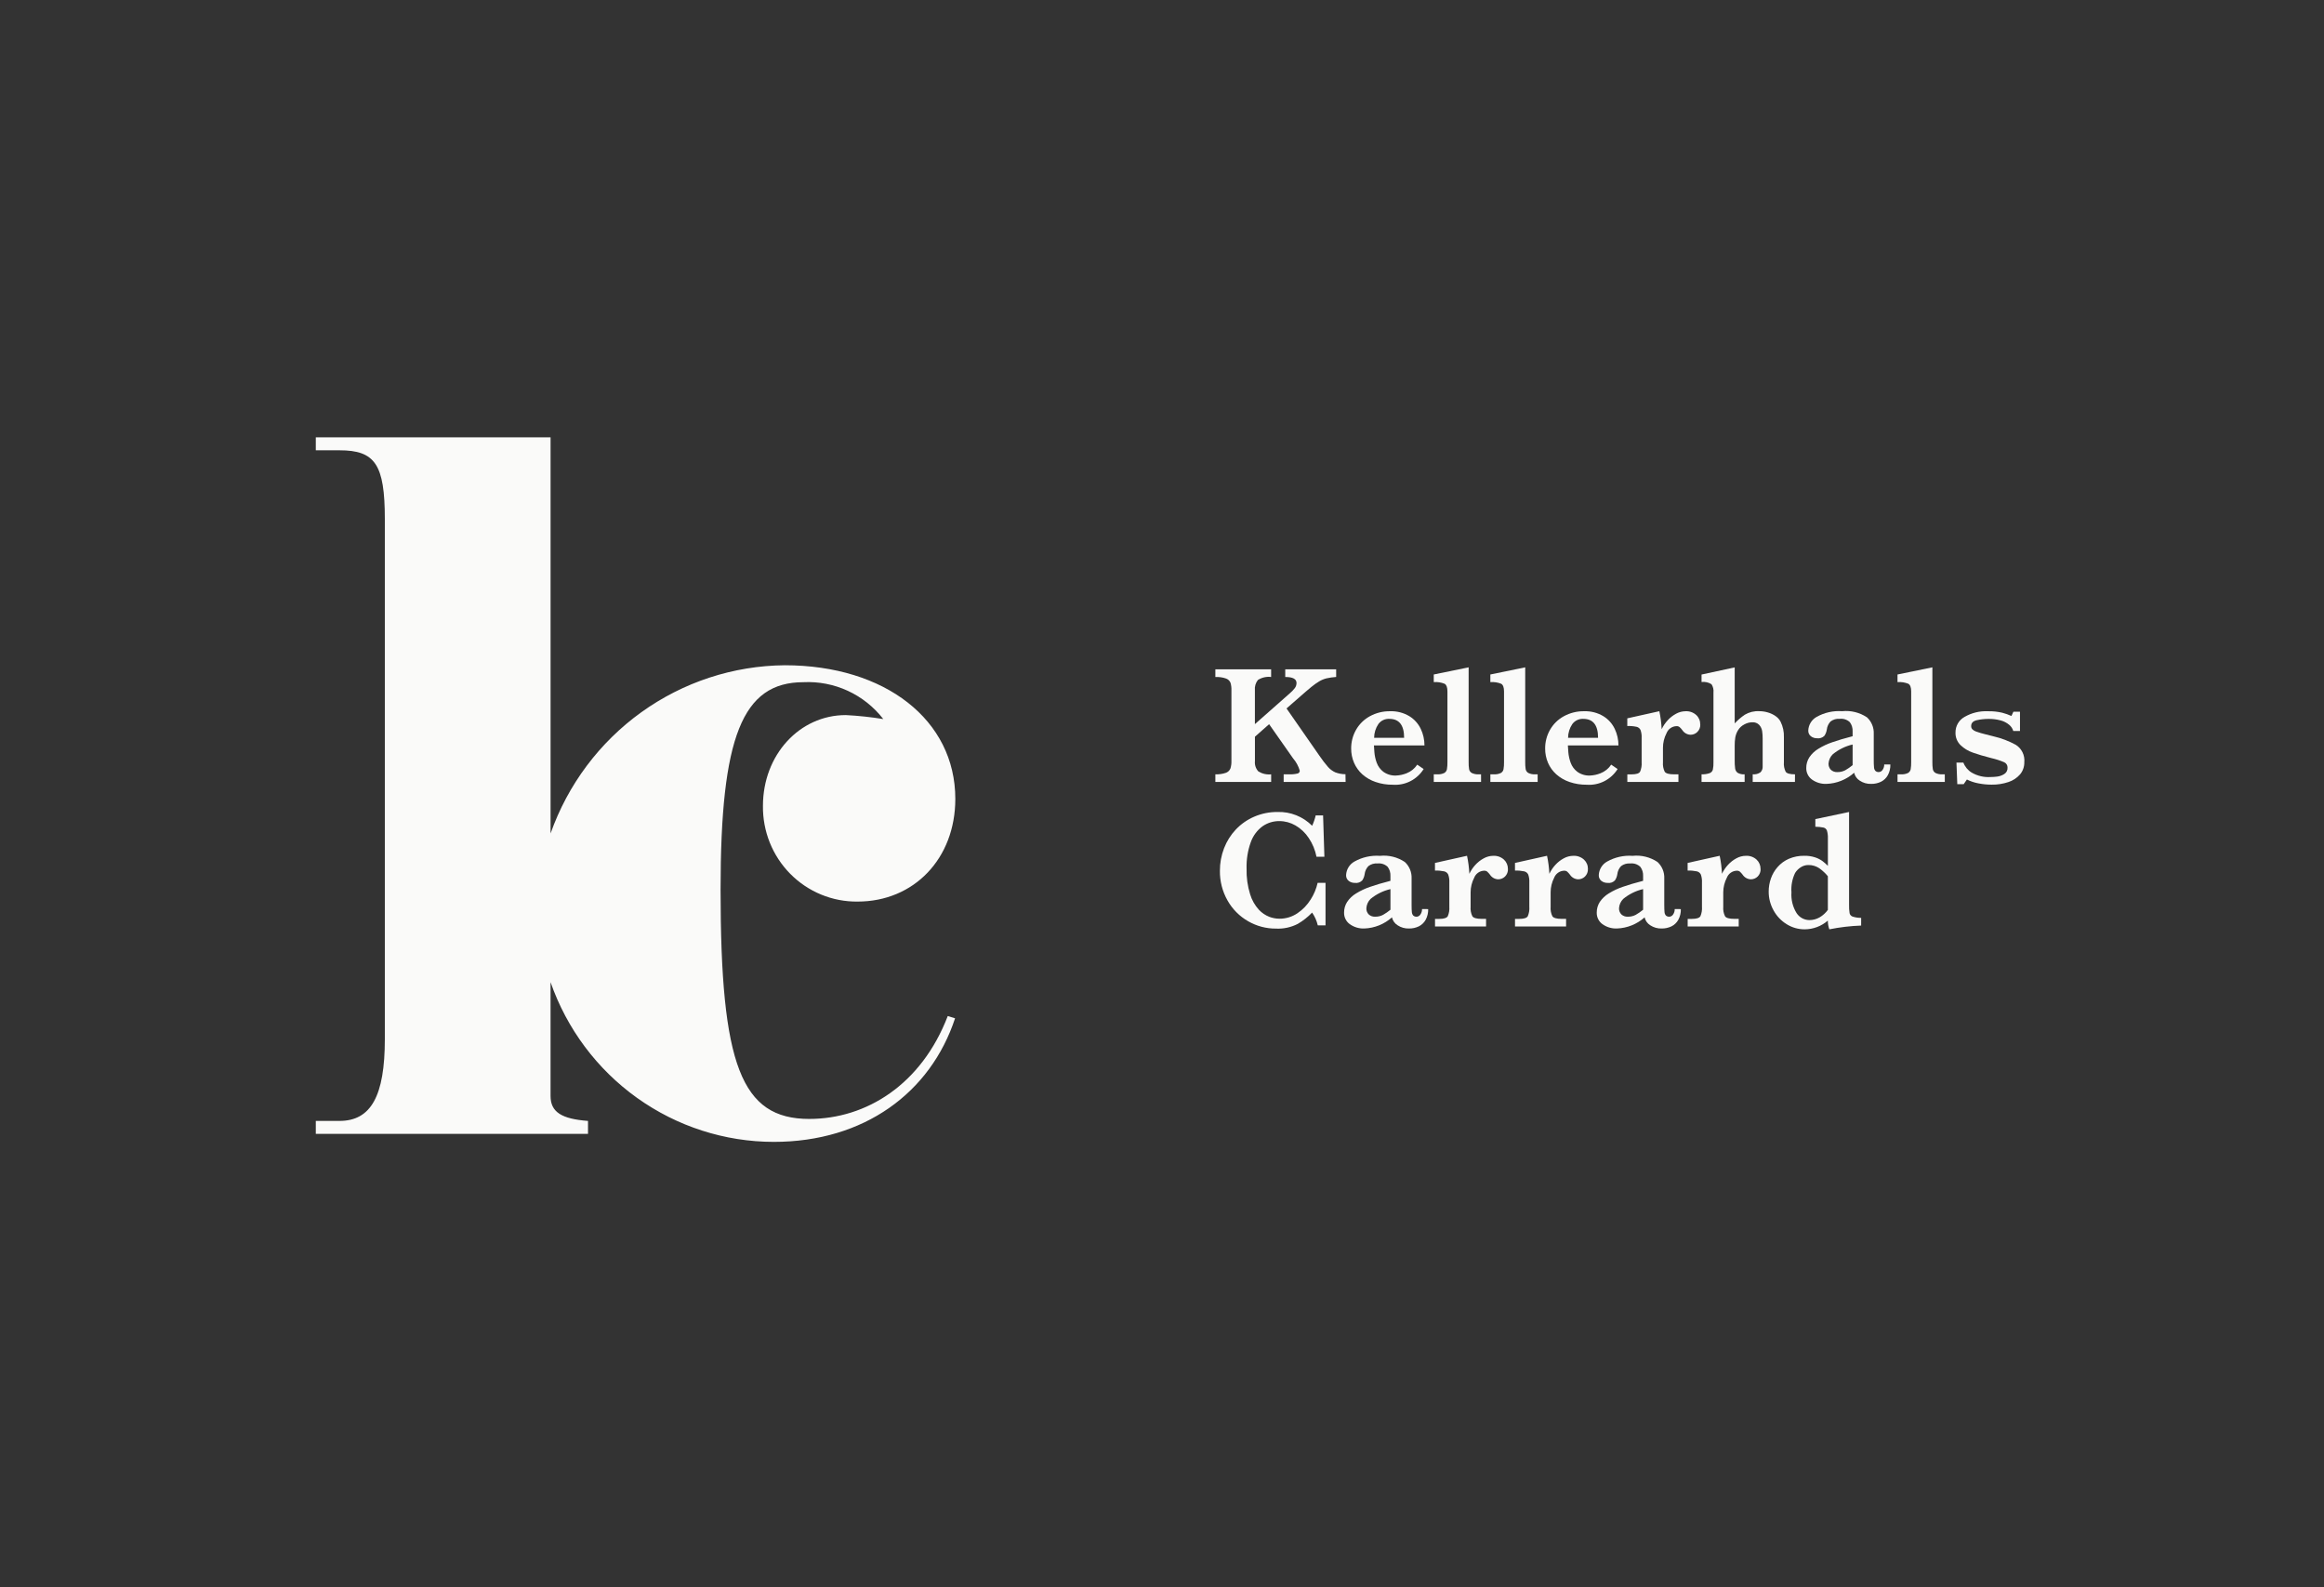 <svg xmlns="http://www.w3.org/2000/svg" fill="none" viewBox="0 0 287 196" height="196" width="287">
<rect x="0" y="0" width="287" height="196" fill="#333333" stroke="none"/>
<g clip-path="url(#clip0_1341_33)">
<path fill="#FAFAF9" d="M99.943 138.167C91.539 138.167 88.986 131.52 88.986 109.849C88.986 91.011 91.666 84.238 99.216 84.238C101.101 84.145 102.982 84.51 104.699 85.302C106.416 86.094 107.919 87.291 109.083 88.792C107.549 88.543 106.004 88.378 104.453 88.299C98.728 88.299 94.22 93.224 94.22 99.505C94.199 101.062 94.487 102.607 95.066 104.05C95.646 105.493 96.506 106.804 97.596 107.906C98.686 109.007 99.984 109.878 101.412 110.465C102.841 111.053 104.372 111.346 105.914 111.327C112.857 111.327 117.976 106.03 117.976 98.646C117.976 88.919 109.327 82.146 96.904 82.146C90.558 82.203 84.382 84.225 79.211 87.94C74.04 91.654 70.124 96.882 67.992 102.915V54H39V55.603H41.922C46.309 55.603 47.525 57.324 47.525 64.099V128.313C47.525 135.331 45.819 138.411 41.922 138.411H39V140.01H72.616V138.412C69.327 138.166 67.99 137.302 67.99 135.332V121.277C69.998 127.039 73.728 132.03 78.666 135.563C83.603 139.095 89.505 140.995 95.557 141C106.717 141 114.92 134.922 117.945 125.74L117.042 125.461C113.806 133.895 107.005 138.166 99.942 138.166"></path>
<path fill="#FAFAF9" d="M166.174 96.555H158.525V95.612H159.145C159.508 95.631 159.872 95.6 160.227 95.519C160.307 95.504 160.379 95.461 160.432 95.398C160.485 95.335 160.514 95.256 160.516 95.174C160.353 94.605 160.069 94.08 159.682 93.635L156.727 89.423L154.977 90.97V93.974C154.953 94.204 154.977 94.438 155.049 94.658C155.121 94.878 155.239 95.08 155.394 95.251C155.868 95.546 156.425 95.674 156.979 95.615V96.558H150.09V95.611C150.533 95.634 150.975 95.57 151.395 95.425C151.517 95.381 151.63 95.312 151.725 95.222C151.82 95.132 151.896 95.023 151.947 94.902C152.042 94.602 152.085 94.288 152.074 93.973V85.237C152.087 84.924 152.048 84.609 151.96 84.308C151.91 84.187 151.834 84.077 151.739 83.987C151.644 83.897 151.531 83.828 151.407 83.785C150.984 83.637 150.537 83.574 150.09 83.599V82.652H156.976V83.595C156.405 83.523 155.826 83.654 155.34 83.967C155.059 84.326 154.927 84.78 154.972 85.235V89.416L159.257 85.634C159.497 85.434 159.716 85.209 159.908 84.962C160.041 84.78 160.113 84.559 160.112 84.332C160.112 83.84 159.648 83.594 158.72 83.594V82.647H165.008V83.591C164.605 83.618 164.205 83.676 163.811 83.764C163.495 83.843 163.192 83.969 162.912 84.136C162.577 84.338 162.257 84.564 161.956 84.814C161.612 85.093 161.067 85.561 160.321 86.218L158.878 87.478L162.941 93.32C163.268 93.804 163.624 94.268 164.006 94.709C164.255 94.991 164.56 95.216 164.901 95.371C165.303 95.522 165.728 95.6 166.157 95.601L166.174 96.555Z"></path>
<path fill="#FAFAF9" d="M173.401 91.102C173.401 89.545 172.792 88.766 171.574 88.766C171.313 88.752 171.052 88.803 170.815 88.916C170.579 89.028 170.373 89.199 170.218 89.411C169.881 89.91 169.699 90.499 169.695 91.102H173.401ZM175.919 92.046H169.672C169.68 92.175 169.698 92.451 169.729 92.875C169.763 93.32 169.859 93.758 170.013 94.176C170.174 94.623 170.46 95.013 170.835 95.299C171.291 95.626 171.842 95.79 172.401 95.764C172.847 95.745 173.286 95.651 173.701 95.485C174.239 95.275 174.7 94.903 175.02 94.419L175.812 94.962C175.41 95.602 174.844 96.12 174.173 96.461C173.503 96.802 172.753 96.954 172.004 96.899C171.281 96.908 170.561 96.793 169.876 96.56C169.276 96.358 168.722 96.038 168.245 95.618C167.804 95.224 167.454 94.737 167.218 94.192C166.978 93.635 166.857 93.034 166.861 92.427C166.856 91.621 167.061 90.829 167.456 90.13C167.857 89.421 168.446 88.838 169.157 88.449C169.932 88.023 170.803 87.807 171.685 87.824C172.51 87.797 173.326 88.006 174.037 88.429C174.649 88.802 175.141 89.346 175.452 89.996C175.758 90.636 175.915 91.337 175.913 92.047"></path>
<path fill="#FAFAF9" d="M182.903 96.555H177.062V95.612H177.5C177.795 95.632 178.09 95.576 178.358 95.449C178.443 95.4 178.516 95.333 178.573 95.253C178.63 95.173 178.669 95.081 178.688 94.984C178.736 94.696 178.756 94.405 178.749 94.113V85.378C178.749 84.886 178.635 84.571 178.407 84.434C177.98 84.261 177.519 84.191 177.061 84.229V83.286L181.368 82.403V94.112C181.361 94.402 181.38 94.692 181.423 94.978C181.441 95.075 181.479 95.166 181.535 95.247C181.591 95.327 181.664 95.394 181.748 95.443C182.014 95.575 182.31 95.633 182.605 95.612H182.9L182.903 96.555Z"></path>
<path fill="#FAFAF9" d="M189.891 96.555H184.051V95.612H184.488C184.783 95.632 185.079 95.576 185.346 95.449C185.431 95.4 185.505 95.333 185.562 95.253C185.619 95.173 185.658 95.081 185.676 94.984C185.724 94.696 185.744 94.405 185.738 94.113V85.378C185.738 84.886 185.623 84.571 185.395 84.434C184.968 84.261 184.507 84.191 184.049 84.229V83.286L188.355 82.403V94.112C188.348 94.402 188.367 94.692 188.411 94.978C188.429 95.075 188.467 95.166 188.523 95.247C188.579 95.327 188.651 95.394 188.736 95.443C189.002 95.575 189.299 95.633 189.596 95.612H189.89L189.891 96.555Z"></path>
<path fill="#FAFAF9" d="M197.352 91.102C197.352 89.545 196.743 88.766 195.525 88.766C195.264 88.752 195.003 88.804 194.767 88.916C194.53 89.029 194.325 89.199 194.169 89.411C193.832 89.91 193.65 90.499 193.646 91.102H197.352ZM199.87 92.046H193.623C193.629 92.174 193.648 92.451 193.679 92.875C193.715 93.32 193.811 93.758 193.964 94.176C194.125 94.623 194.41 95.013 194.786 95.299C195.242 95.626 195.793 95.79 196.351 95.764C196.797 95.746 197.237 95.651 197.651 95.485C198.19 95.276 198.652 94.903 198.973 94.419L199.765 94.962C199.362 95.602 198.795 96.12 198.124 96.461C197.453 96.802 196.703 96.954 195.954 96.899C195.23 96.907 194.511 96.793 193.826 96.56C193.227 96.357 192.673 96.037 192.198 95.618C191.757 95.223 191.406 94.737 191.17 94.192C190.932 93.635 190.812 93.033 190.817 92.427C190.811 91.621 191.016 90.829 191.411 90.13C191.812 89.421 192.4 88.839 193.111 88.449C193.887 88.023 194.758 87.807 195.641 87.824C196.466 87.797 197.282 88.006 197.993 88.429C198.606 88.801 199.097 89.346 199.408 89.996C199.713 90.636 199.871 91.337 199.869 92.047"></path>
<path fill="#FAFAF9" d="M209.975 89.444C209.984 89.618 209.956 89.791 209.894 89.952C209.831 90.114 209.736 90.26 209.613 90.382C209.387 90.606 209.083 90.73 208.766 90.728C208.564 90.72 208.367 90.664 208.19 90.564C208.014 90.464 207.864 90.322 207.753 90.152C207.654 90.017 207.541 89.892 207.417 89.78C207.31 89.697 207.177 89.656 207.042 89.665C206.774 89.67 206.515 89.755 206.295 89.91C206.076 90.064 205.906 90.28 205.808 90.531C205.519 91.085 205.367 91.702 205.366 92.329V94.119C205.33 94.524 205.406 94.932 205.584 95.297C205.731 95.508 206.115 95.615 206.737 95.615H207.276V96.557H200.966V95.618H201.496C202.064 95.618 202.412 95.508 202.54 95.29C202.697 94.922 202.764 94.521 202.733 94.121V91.124C202.753 90.79 202.707 90.456 202.596 90.14C202.55 90.041 202.481 89.953 202.395 89.885C202.31 89.816 202.21 89.769 202.103 89.746C201.727 89.666 201.344 89.634 200.961 89.648V88.701L204.92 87.82C205.074 88.552 205.17 89.296 205.205 90.044C205.396 89.639 205.647 89.266 205.951 88.938C206.249 88.612 206.599 88.34 206.986 88.131C207.347 87.932 207.751 87.827 208.161 87.824C208.401 87.811 208.641 87.846 208.868 87.927C209.094 88.007 209.302 88.133 209.481 88.295C209.638 88.441 209.763 88.62 209.847 88.818C209.931 89.017 209.972 89.231 209.968 89.447"></path>
<path fill="#FAFAF9" d="M221.664 96.555H216.448V95.611C216.789 95.648 217.132 95.559 217.413 95.36C217.506 95.263 217.577 95.148 217.623 95.022C217.669 94.895 217.688 94.76 217.678 94.626V91.185C217.681 90.876 217.659 90.568 217.612 90.263C217.568 89.987 217.446 89.729 217.261 89.52C217.149 89.402 217.013 89.312 216.861 89.254C216.71 89.197 216.548 89.174 216.387 89.187C216.048 89.192 215.715 89.282 215.418 89.448C215.11 89.603 214.848 89.839 214.661 90.13C214.485 90.407 214.363 90.715 214.3 91.037C214.245 91.385 214.219 91.736 214.224 92.088V93.854C214.216 94.205 214.235 94.557 214.281 94.905C214.295 95.009 214.331 95.109 214.385 95.199C214.438 95.289 214.509 95.367 214.594 95.428C214.855 95.575 215.154 95.639 215.452 95.614V96.557H210.131V95.611C210.47 95.629 210.81 95.581 211.131 95.468C211.225 95.433 211.31 95.376 211.378 95.302C211.447 95.229 211.497 95.14 211.526 95.043C211.588 94.737 211.614 94.425 211.602 94.113V85.516C211.643 85.155 211.557 84.79 211.358 84.487C210.992 84.257 210.559 84.161 210.131 84.215V83.293L214.224 82.41V89.326C214.598 88.923 215.016 88.564 215.469 88.255C216.011 87.934 216.635 87.782 217.262 87.818C217.62 87.819 217.975 87.871 218.318 87.972C218.658 88.068 218.979 88.22 219.269 88.423C219.526 88.594 219.738 88.826 219.884 89.1C220.186 89.703 220.329 90.375 220.301 91.051V94.118C220.265 94.523 220.341 94.931 220.52 95.296C220.664 95.507 221.049 95.614 221.672 95.614L221.664 96.555Z"></path>
<path fill="#FAFAF9" d="M228.788 94.475V91.931C227.89 92.138 227.051 92.552 226.336 93.139C226.026 93.444 225.84 93.855 225.813 94.292C225.808 94.431 225.83 94.57 225.879 94.701C225.928 94.831 226.002 94.95 226.098 95.051C226.205 95.15 226.331 95.227 226.469 95.276C226.606 95.326 226.752 95.347 226.897 95.338C227.24 95.347 227.578 95.267 227.882 95.108C228.201 94.926 228.503 94.717 228.786 94.482M233.448 94.4C233.462 94.863 233.354 95.321 233.133 95.727C232.939 96.077 232.643 96.358 232.286 96.534C231.91 96.713 231.498 96.802 231.082 96.795C230.578 96.814 230.08 96.672 229.66 96.39C229.314 96.171 229.068 95.822 228.975 95.421C228.03 96.264 226.823 96.75 225.562 96.794C224.92 96.822 224.286 96.632 223.763 96.256C223.54 96.095 223.361 95.881 223.239 95.634C223.117 95.386 223.056 95.112 223.063 94.836C223.057 94.37 223.188 93.912 223.439 93.519C223.726 93.091 224.103 92.732 224.544 92.468C225.089 92.132 225.67 91.858 226.276 91.653C226.946 91.417 227.783 91.169 228.787 90.91V90.32C228.81 89.91 228.689 89.505 228.445 89.177C228.278 89.019 228.079 88.901 227.862 88.829C227.645 88.758 227.416 88.735 227.189 88.762C226.785 88.725 226.383 88.842 226.061 89.09C225.804 89.362 225.642 89.711 225.601 90.085C225.56 90.362 225.458 90.627 225.301 90.859C225.182 90.976 225.038 91.065 224.88 91.117C224.721 91.169 224.553 91.184 224.388 91.161C224.117 91.165 223.852 91.079 223.635 90.915C223.526 90.83 223.44 90.719 223.383 90.592C223.327 90.465 223.302 90.326 223.311 90.187C223.328 89.845 223.431 89.513 223.611 89.222C223.791 88.931 224.041 88.692 224.338 88.526C225.297 87.986 226.392 87.741 227.487 87.819C228.568 87.705 229.654 87.973 230.561 88.577C230.839 88.833 231.058 89.148 231.202 89.499C231.347 89.85 231.413 90.228 231.397 90.608V93.848C231.393 94.15 231.403 94.451 231.429 94.751C231.437 94.91 231.495 95.063 231.596 95.186C231.66 95.244 231.736 95.286 231.819 95.311C231.901 95.336 231.988 95.343 232.073 95.33C232.158 95.318 232.24 95.288 232.312 95.241C232.384 95.194 232.445 95.131 232.492 95.058C232.626 94.863 232.696 94.63 232.69 94.392L233.448 94.4Z"></path>
<path fill="#FAFAF9" d="M240.172 96.555H234.333V95.612H234.77C235.065 95.632 235.36 95.576 235.627 95.449C235.712 95.4 235.786 95.333 235.843 95.252C235.9 95.172 235.94 95.081 235.959 94.984C236.005 94.696 236.024 94.405 236.018 94.113V85.378C236.018 84.886 235.904 84.571 235.675 84.434C235.249 84.261 234.788 84.191 234.33 84.229V83.286L238.637 82.403V94.112C238.63 94.402 238.649 94.692 238.693 94.978C238.71 95.075 238.748 95.167 238.804 95.247C238.86 95.327 238.933 95.394 239.018 95.443C239.284 95.575 239.579 95.633 239.875 95.612H240.17L240.172 96.555Z"></path>
<path fill="#FAFAF9" d="M249.99 94.12C250.002 94.666 249.816 95.199 249.468 95.618C249.084 96.058 248.589 96.386 248.035 96.566C247.359 96.792 246.65 96.902 245.937 96.889C245.395 96.888 244.855 96.835 244.324 96.73C243.83 96.639 243.35 96.479 242.9 96.254L242.504 96.83H241.713L241.612 94.165H242.465C242.66 94.681 243.022 95.117 243.492 95.4C244.198 95.809 245.006 96 245.818 95.948C246.097 95.947 246.375 95.928 246.652 95.892C246.956 95.851 247.249 95.745 247.51 95.58C247.643 95.498 247.751 95.382 247.824 95.243C247.896 95.104 247.929 94.947 247.92 94.791C247.926 94.649 247.889 94.509 247.814 94.389C247.739 94.269 247.629 94.175 247.5 94.12C246.989 93.902 246.46 93.732 245.92 93.611C244.986 93.371 244.221 93.144 243.624 92.929C243.06 92.735 242.544 92.42 242.111 92.007C241.906 91.805 241.745 91.562 241.638 91.294C241.531 91.025 241.481 90.737 241.492 90.448C241.488 90.058 241.589 89.674 241.783 89.337C241.978 89 242.259 88.722 242.596 88.532C243.473 88.023 244.476 87.778 245.486 87.825C246.087 87.809 246.687 87.872 247.272 88.01C247.659 88.112 248.036 88.245 248.4 88.41L248.643 87.887H249.456V90.266H248.628C248.54 89.963 248.362 89.695 248.119 89.496C247.812 89.242 247.454 89.058 247.069 88.958C246.573 88.825 246.062 88.763 245.549 88.772C245.073 88.773 244.598 88.825 244.132 88.927C243.663 89.029 243.427 89.272 243.427 89.655C243.422 89.798 243.471 89.937 243.564 90.044C243.699 90.174 243.86 90.272 244.037 90.332C244.423 90.469 244.816 90.584 245.215 90.678C245.776 90.822 246.111 90.908 246.22 90.933C247.168 91.154 248.082 91.502 248.937 91.97C249.294 92.194 249.581 92.513 249.767 92.893C249.954 93.272 250.031 93.698 249.99 94.12Z"></path>
<path fill="#FAFAF9" d="M163.694 114.265H162.739C162.607 113.698 162.369 113.162 162.038 112.685C161.517 113.231 160.922 113.7 160.271 114.079C159.441 114.508 158.513 114.709 157.581 114.664C156.372 114.672 155.182 114.357 154.132 113.751C153.076 113.147 152.201 112.267 151.599 111.204C150.96 110.084 150.632 108.81 150.651 107.517C150.647 106.567 150.821 105.625 151.164 104.74C151.497 103.876 151.994 103.087 152.628 102.416C153.271 101.742 154.043 101.206 154.897 100.841C155.807 100.451 156.787 100.255 157.776 100.265C158.565 100.24 159.35 100.378 160.083 100.671C160.817 100.964 161.483 101.405 162.042 101.967C162.232 101.556 162.379 101.127 162.479 100.685H163.393L163.555 105.796H162.58C162.419 104.967 162.094 104.179 161.624 103.48C161.204 102.841 160.642 102.309 159.983 101.927C159.379 101.576 158.695 101.39 157.998 101.389C157.255 101.38 156.527 101.604 155.915 102.029C155.251 102.519 154.747 103.199 154.468 103.98C154.09 105.027 153.913 106.137 153.945 107.251C153.916 108.326 154.064 109.398 154.382 110.424C154.596 111.135 154.966 111.788 155.463 112.336C155.825 112.721 156.267 113.021 156.758 113.213C157.148 113.359 157.56 113.437 157.977 113.443C158.777 113.453 159.562 113.217 160.227 112.767C160.888 112.323 161.446 111.741 161.866 111.061C162.267 110.435 162.556 109.743 162.719 109.016H163.694V114.265Z"></path>
<path fill="#FAFAF9" d="M171.713 112.328V109.787C170.814 109.995 169.975 110.408 169.26 110.995C168.951 111.301 168.765 111.711 168.738 112.147C168.731 112.286 168.753 112.426 168.801 112.556C168.85 112.687 168.925 112.806 169.021 112.906C169.128 113.006 169.254 113.083 169.391 113.132C169.529 113.181 169.674 113.202 169.82 113.194C170.162 113.202 170.501 113.123 170.805 112.963C171.124 112.782 171.427 112.573 171.709 112.338M176.372 112.256C176.386 112.719 176.277 113.177 176.057 113.583C175.862 113.932 175.566 114.214 175.209 114.39C174.833 114.568 174.421 114.658 174.005 114.651C173.5 114.669 173.003 114.527 172.583 114.246C172.237 114.026 171.991 113.678 171.898 113.276C170.953 114.119 169.746 114.605 168.486 114.65C167.844 114.678 167.211 114.488 166.687 114.112C166.465 113.951 166.284 113.737 166.162 113.49C166.039 113.242 165.979 112.968 165.985 112.692C165.98 112.225 166.111 111.767 166.361 111.374C166.649 110.946 167.026 110.587 167.466 110.323C168.012 109.987 168.593 109.713 169.199 109.508C169.87 109.272 170.707 109.024 171.711 108.765V108.18C171.734 107.77 171.613 107.365 171.369 107.037C171.202 106.88 171.003 106.761 170.786 106.689C170.569 106.618 170.339 106.595 170.113 106.622C169.709 106.585 169.307 106.702 168.986 106.951C168.728 107.222 168.566 107.571 168.525 107.945C168.486 108.223 168.383 108.487 168.225 108.718C168.106 108.836 167.962 108.925 167.804 108.978C167.645 109.031 167.477 109.045 167.312 109.021C167.041 109.026 166.777 108.94 166.56 108.776C166.451 108.69 166.365 108.579 166.308 108.452C166.251 108.325 166.226 108.186 166.235 108.047C166.252 107.705 166.355 107.373 166.535 107.082C166.715 106.791 166.966 106.552 167.263 106.386C168.222 105.847 169.316 105.601 170.412 105.679C171.492 105.566 172.579 105.834 173.485 106.438C173.764 106.693 173.983 107.008 174.128 107.359C174.273 107.71 174.34 108.088 174.323 108.468V111.709C174.323 112.118 174.333 112.419 174.354 112.611C174.361 112.771 174.42 112.924 174.521 113.047C174.586 113.104 174.661 113.147 174.744 113.172C174.826 113.197 174.913 113.204 174.998 113.192C175.083 113.179 175.164 113.149 175.236 113.101C175.308 113.054 175.37 112.992 175.415 112.918C175.55 112.723 175.619 112.49 175.613 112.252L176.372 112.256Z"></path>
<path fill="#FAFAF9" d="M186.223 107.295C186.231 107.468 186.204 107.642 186.142 107.803C186.08 107.965 185.984 108.111 185.862 108.233C185.635 108.457 185.33 108.581 185.013 108.579C184.81 108.571 184.613 108.515 184.437 108.415C184.261 108.315 184.111 108.173 184 108.002C183.899 107.868 183.787 107.744 183.664 107.631C183.556 107.549 183.423 107.508 183.288 107.516C183.021 107.521 182.761 107.606 182.541 107.76C182.322 107.914 182.152 108.131 182.054 108.382C181.765 108.937 181.613 109.554 181.612 110.182V111.965C181.577 112.371 181.652 112.778 181.83 113.143C181.977 113.355 182.361 113.461 182.983 113.461H183.521V114.404H177.216V113.465H177.745C178.316 113.465 178.658 113.35 178.791 113.137C178.948 112.769 179.014 112.368 178.984 111.969V108.975C179.004 108.64 178.957 108.306 178.846 107.99C178.799 107.891 178.73 107.804 178.645 107.736C178.559 107.668 178.459 107.62 178.353 107.596C177.977 107.518 177.594 107.485 177.211 107.499V106.554L181.17 105.673C181.325 106.405 181.421 107.149 181.456 107.897C181.647 107.492 181.899 107.119 182.202 106.791C182.5 106.465 182.851 106.192 183.239 105.984C183.599 105.785 184.001 105.679 184.411 105.676C184.651 105.664 184.891 105.699 185.118 105.779C185.344 105.86 185.552 105.985 185.731 106.148C185.888 106.294 186.012 106.473 186.096 106.671C186.18 106.87 186.222 107.084 186.218 107.3"></path>
<path fill="#FAFAF9" d="M196.098 107.295C196.107 107.468 196.079 107.642 196.017 107.803C195.955 107.965 195.859 108.111 195.737 108.233C195.511 108.457 195.206 108.581 194.89 108.579C194.688 108.571 194.49 108.515 194.314 108.415C194.138 108.315 193.988 108.173 193.877 108.002C193.776 107.869 193.664 107.744 193.541 107.631C193.433 107.549 193.299 107.508 193.164 107.516C192.897 107.521 192.637 107.607 192.418 107.761C192.198 107.915 192.029 108.131 191.93 108.382C191.643 108.938 191.493 109.556 191.494 110.183V111.966C191.459 112.371 191.534 112.779 191.712 113.144C191.858 113.356 192.242 113.462 192.864 113.462H193.403V114.405H187.095V113.465H187.624C188.192 113.465 188.541 113.356 188.67 113.137C188.827 112.769 188.894 112.368 188.863 111.969V108.975C188.882 108.641 188.836 108.306 188.727 107.99C188.68 107.891 188.611 107.804 188.525 107.736C188.44 107.668 188.34 107.62 188.234 107.596C187.858 107.518 187.475 107.485 187.092 107.499V106.554L191.051 105.673C191.206 106.405 191.302 107.149 191.337 107.897C191.528 107.492 191.78 107.119 192.083 106.791C192.381 106.464 192.731 106.192 193.119 105.984C193.479 105.785 193.881 105.68 194.291 105.676C194.532 105.663 194.772 105.698 194.999 105.779C195.226 105.86 195.435 105.985 195.614 106.148C195.771 106.294 195.895 106.473 195.979 106.671C196.063 106.87 196.104 107.084 196.101 107.3"></path>
<path fill="#FAFAF9" d="M202.914 112.328V109.787C202.016 109.995 201.177 110.408 200.462 110.995C200.153 111.3 199.966 111.711 199.939 112.147C199.933 112.287 199.955 112.426 200.004 112.556C200.053 112.687 200.128 112.806 200.224 112.906C200.331 113.006 200.457 113.083 200.594 113.132C200.732 113.181 200.878 113.202 201.023 113.194C201.365 113.202 201.703 113.123 202.005 112.963C202.325 112.782 202.628 112.573 202.911 112.338M207.574 112.256C207.588 112.719 207.479 113.177 207.259 113.583C207.064 113.932 206.768 114.214 206.411 114.39C206.035 114.568 205.624 114.657 205.208 114.651C204.703 114.669 204.205 114.528 203.784 114.245C203.438 114.027 203.192 113.678 203.099 113.276C202.154 114.119 200.948 114.604 199.687 114.65C199.045 114.678 198.412 114.488 197.889 114.112C197.666 113.951 197.486 113.737 197.364 113.489C197.242 113.242 197.181 112.968 197.188 112.692C197.183 112.225 197.314 111.767 197.564 111.374C197.852 110.947 198.229 110.588 198.669 110.323C199.214 109.986 199.796 109.713 200.402 109.508C201.072 109.272 201.909 109.024 202.914 108.764V108.18C202.937 107.77 202.815 107.365 202.572 107.037C202.405 106.88 202.206 106.761 201.989 106.689C201.772 106.618 201.542 106.595 201.316 106.622C200.913 106.586 200.512 106.703 200.191 106.95C199.933 107.222 199.771 107.571 199.73 107.945C199.69 108.222 199.588 108.487 199.43 108.718C199.312 108.837 199.167 108.926 199.009 108.978C198.85 109.031 198.682 109.045 198.517 109.021C198.246 109.026 197.981 108.939 197.764 108.776C197.656 108.69 197.569 108.579 197.512 108.452C197.456 108.325 197.431 108.186 197.439 108.047C197.456 107.705 197.56 107.373 197.74 107.082C197.919 106.791 198.17 106.552 198.467 106.386C199.427 105.847 200.521 105.601 201.617 105.679C202.697 105.566 203.783 105.834 204.69 106.438C204.968 106.693 205.188 107.008 205.332 107.359C205.477 107.71 205.544 108.088 205.527 108.468V111.708C205.527 112.118 205.538 112.418 205.557 112.611C205.565 112.771 205.624 112.923 205.724 113.047C205.789 113.104 205.865 113.146 205.947 113.171C206.029 113.196 206.116 113.203 206.201 113.191C206.286 113.178 206.367 113.148 206.439 113.101C206.511 113.054 206.573 112.992 206.619 112.918C206.753 112.723 206.823 112.49 206.817 112.252L207.574 112.256Z"></path>
<path fill="#FAFAF9" d="M217.423 107.295C217.432 107.468 217.405 107.641 217.342 107.803C217.28 107.965 217.185 108.111 217.063 108.233C216.836 108.457 216.531 108.581 216.214 108.579C216.012 108.571 215.814 108.515 215.638 108.415C215.462 108.315 215.312 108.173 215.201 108.002C215.1 107.869 214.988 107.744 214.865 107.631C214.757 107.549 214.625 107.508 214.49 107.516C214.222 107.521 213.962 107.606 213.742 107.76C213.523 107.914 213.353 108.13 213.254 108.382C212.966 108.937 212.814 109.554 212.812 110.182V111.965C212.777 112.371 212.852 112.778 213.032 113.143C213.175 113.355 213.561 113.461 214.183 113.461H214.721V114.404H208.417V113.465H208.943C209.514 113.465 209.857 113.35 209.99 113.137C210.147 112.769 210.213 112.368 210.182 111.969V108.975C210.202 108.641 210.156 108.306 210.046 107.99C209.998 107.892 209.93 107.805 209.845 107.736C209.759 107.668 209.66 107.62 209.554 107.596C209.179 107.518 208.795 107.485 208.412 107.499V106.554L212.371 105.673C212.525 106.405 212.618 107.148 212.652 107.896C212.844 107.491 213.096 107.118 213.399 106.79C213.697 106.463 214.047 106.191 214.436 105.983C214.795 105.784 215.197 105.678 215.607 105.676C215.847 105.662 216.088 105.697 216.315 105.778C216.542 105.859 216.75 105.984 216.929 106.147C217.086 106.293 217.21 106.472 217.294 106.67C217.378 106.869 217.419 107.083 217.415 107.299"></path>
<path fill="#FAFAF9" d="M225.73 112.348V108.199C225.434 107.839 225.094 107.519 224.717 107.245C224.308 106.953 223.816 106.802 223.314 106.814C222.983 106.814 222.659 106.911 222.38 107.093C222.096 107.271 221.856 107.513 221.68 107.8C221.325 108.543 221.171 109.367 221.233 110.189C221.171 111.089 221.393 111.986 221.867 112.751C222.04 113.014 222.275 113.231 222.55 113.381C222.826 113.531 223.134 113.61 223.447 113.612C223.892 113.613 224.331 113.496 224.717 113.273C225.115 113.04 225.461 112.726 225.73 112.351M229.84 114.288C228.52 114.337 227.206 114.493 225.91 114.753C225.789 114.407 225.727 114.043 225.726 113.677C224.931 114.367 223.919 114.749 222.871 114.753C222.088 114.758 221.32 114.541 220.653 114.127C219.973 113.712 219.412 113.124 219.027 112.421C218.624 111.704 218.415 110.893 218.422 110.068C218.425 109.533 218.515 109.002 218.69 108.497C218.87 107.969 219.151 107.483 219.519 107.067C219.902 106.625 220.379 106.276 220.914 106.044C221.514 105.788 222.161 105.662 222.813 105.673C223.268 105.662 223.721 105.728 224.154 105.868C224.472 105.971 224.774 106.121 225.048 106.314C225.291 106.497 225.519 106.697 225.733 106.914V103.553C225.749 103.221 225.71 102.888 225.619 102.569C225.586 102.475 225.53 102.391 225.456 102.324C225.383 102.258 225.293 102.212 225.197 102.19C224.864 102.121 224.524 102.087 224.184 102.087V101.144L228.349 100.263V111.744C228.338 112.086 228.36 112.428 228.414 112.766C228.436 112.861 228.482 112.95 228.547 113.022C228.613 113.095 228.695 113.149 228.787 113.181C229.128 113.289 229.485 113.343 229.842 113.339L229.84 114.288Z"></path>
</g>
<defs>
<clipPath id="clip0_1341_33">
<rect transform="translate(39 54)" fill="white" height="87" width="211"></rect>
</clipPath>
</defs>
</svg>
